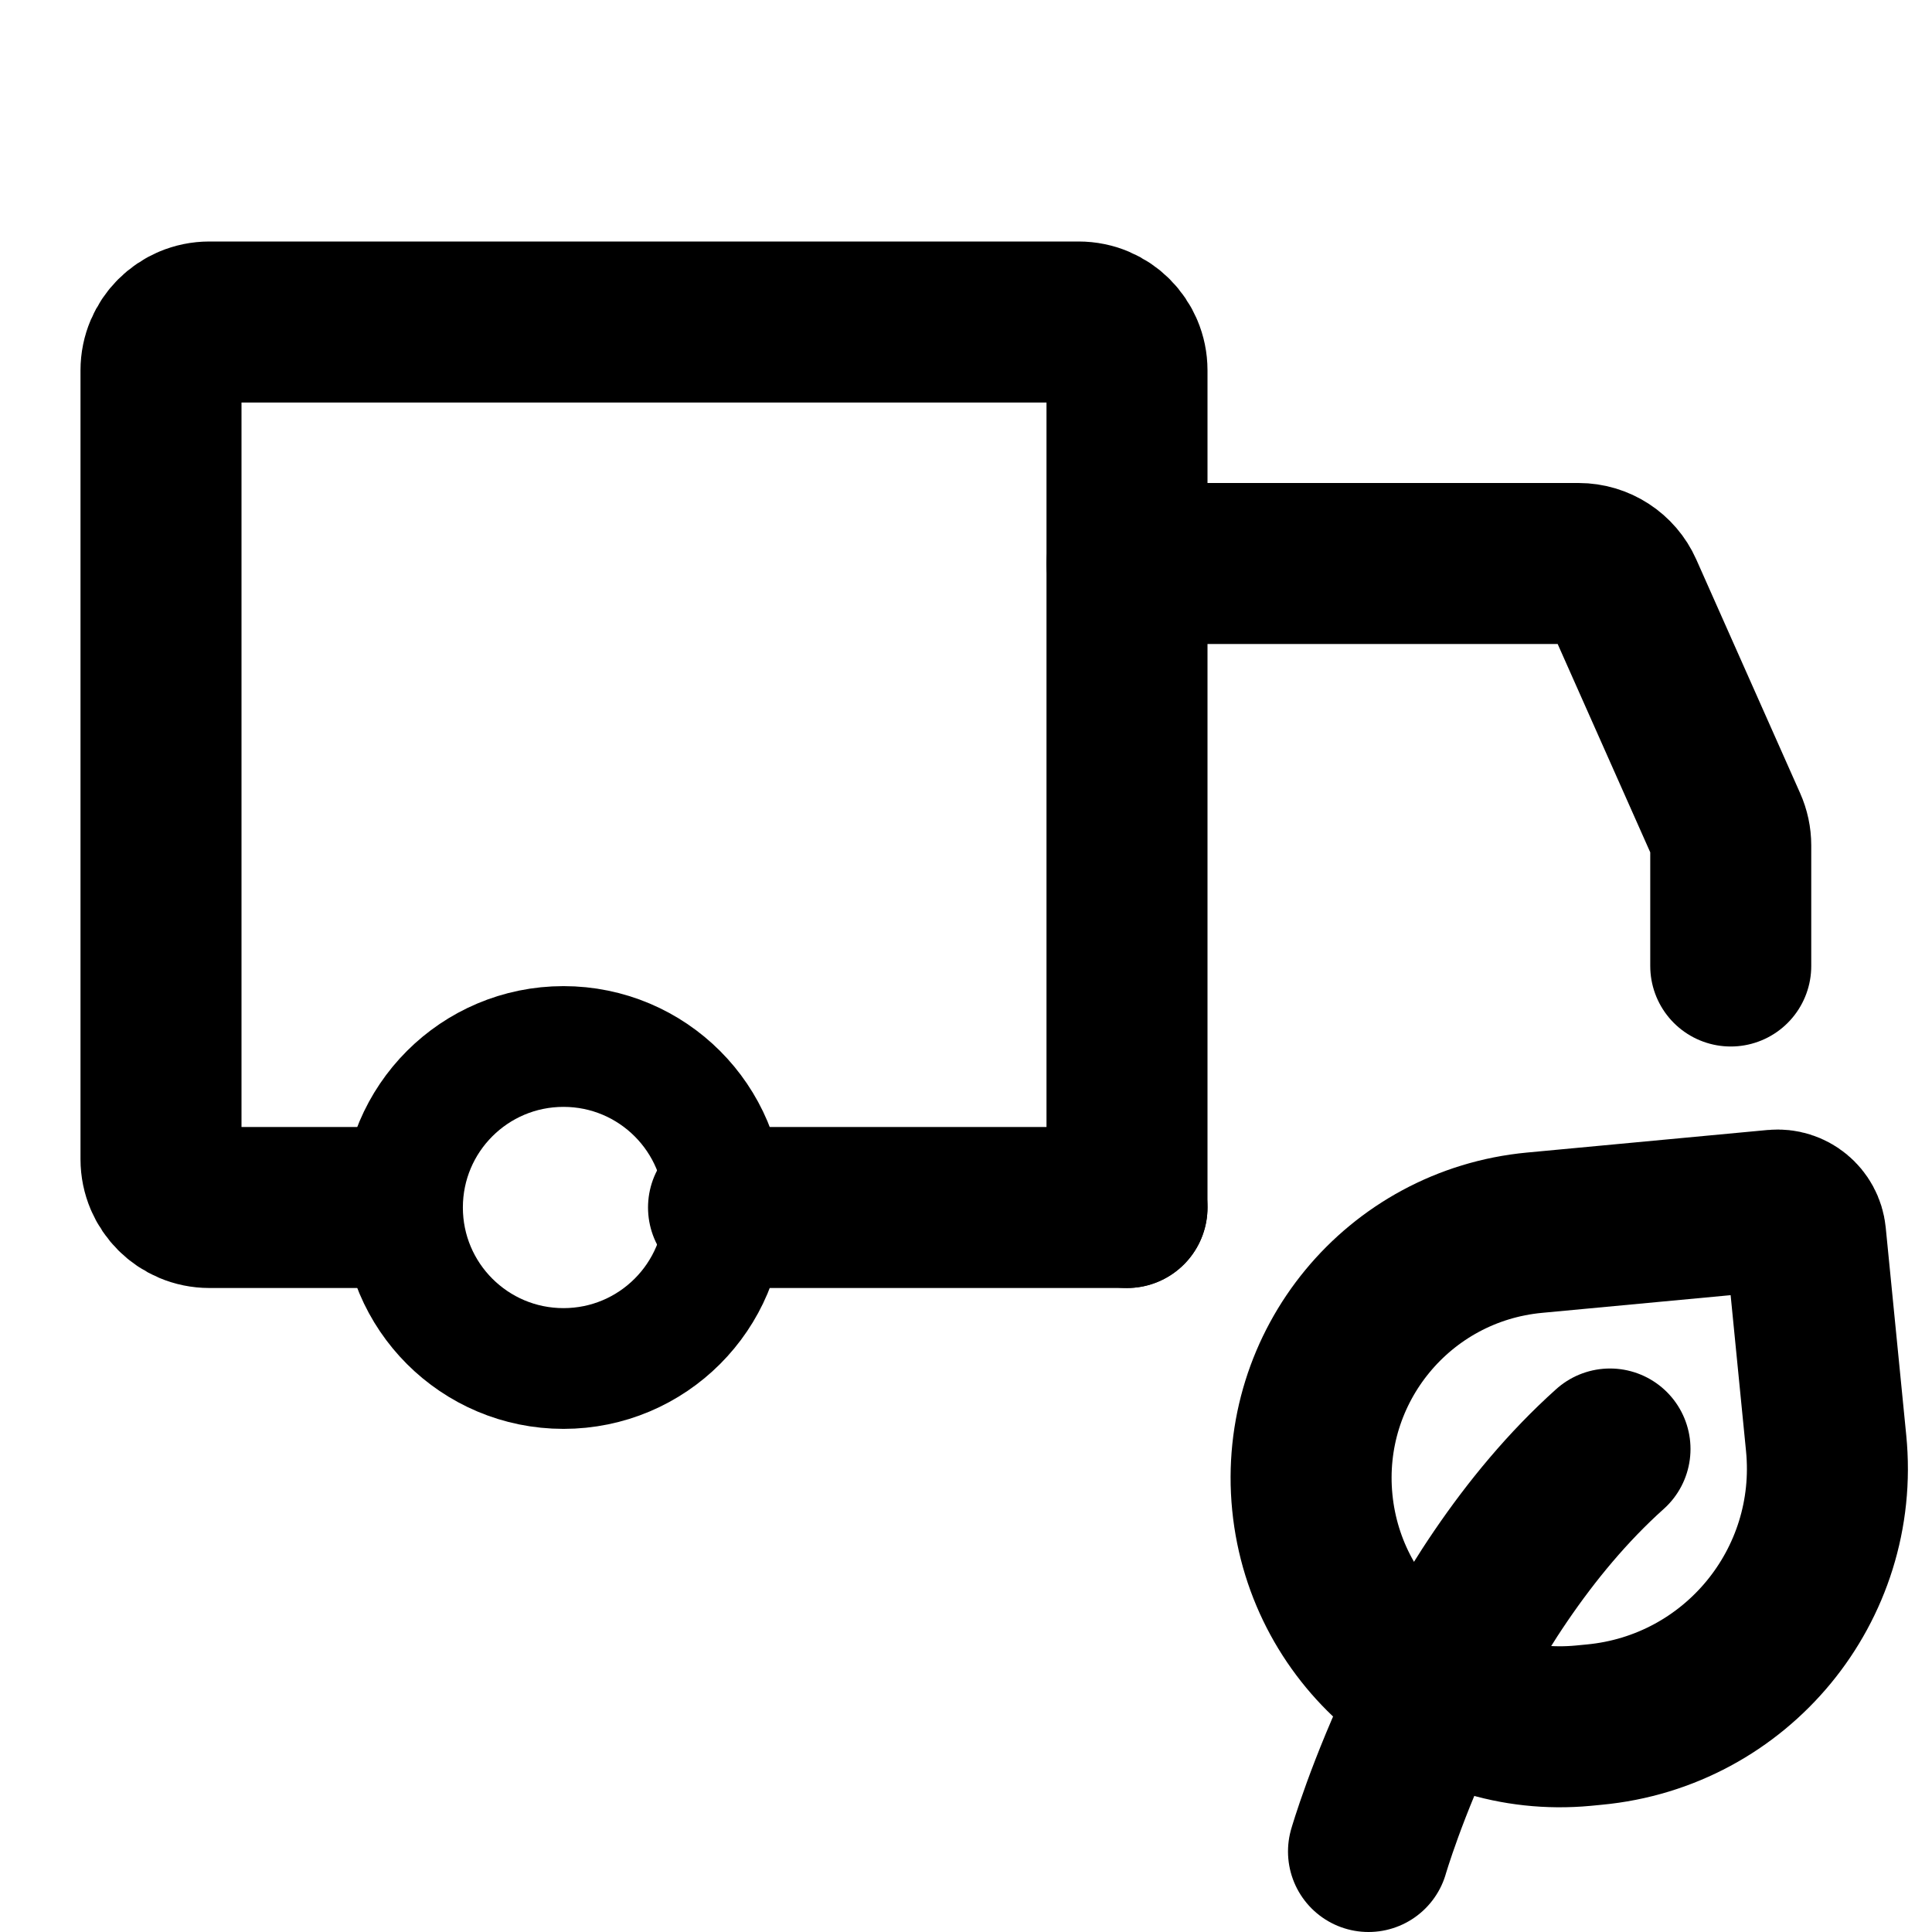 <svg width="24" height="24" viewBox="0 0 24 24" fill="none" xmlns="http://www.w3.org/2000/svg">
<path d="M7 17C8.105 17 9 16.105 9 15C9 13.895 8.105 13 7 13C5.895 13 5 13.895 5 15C5 16.105 5.895 17 7 17Z" stroke="black" stroke-width="1.5" stroke-miterlimit="1.5" stroke-linecap="round" stroke-linejoin="round"/>
<path d="M14 15V4.6C14 4.269 13.731 4 13.4 4H2.6C2.269 4 2 4.269 2 4.6V14.4C2 14.731 2.269 15 2.6 15H4.65" stroke="black" stroke-width="2" stroke-linecap="round"/>
<path d="M14 15H9.05" stroke="black" stroke-width="2" stroke-linecap="round"/>
<path d="M14 7H19.61C19.847 7 20.062 7.14 20.158 7.356L21.448 10.259C21.482 10.335 21.5 10.418 21.5 10.502V12" stroke="black" stroke-width="2" stroke-linecap="round"/>
<path d="M17 23C17 23 17.9 19.882 20 18" stroke="black" stroke-width="2" stroke-linecap="round" stroke-linejoin="round"/>
<path d="M19.802 21.424L19.668 21.437C17.976 21.596 16.469 20.354 16.302 18.663C16.135 16.972 17.372 15.472 19.063 15.313L22.049 15.033C22.241 15.015 22.411 15.155 22.43 15.347L22.685 17.928C22.859 19.693 21.568 21.259 19.802 21.424Z" stroke="black" stroke-width="2" stroke-linecap="round" stroke-linejoin="round"/>
</svg>
